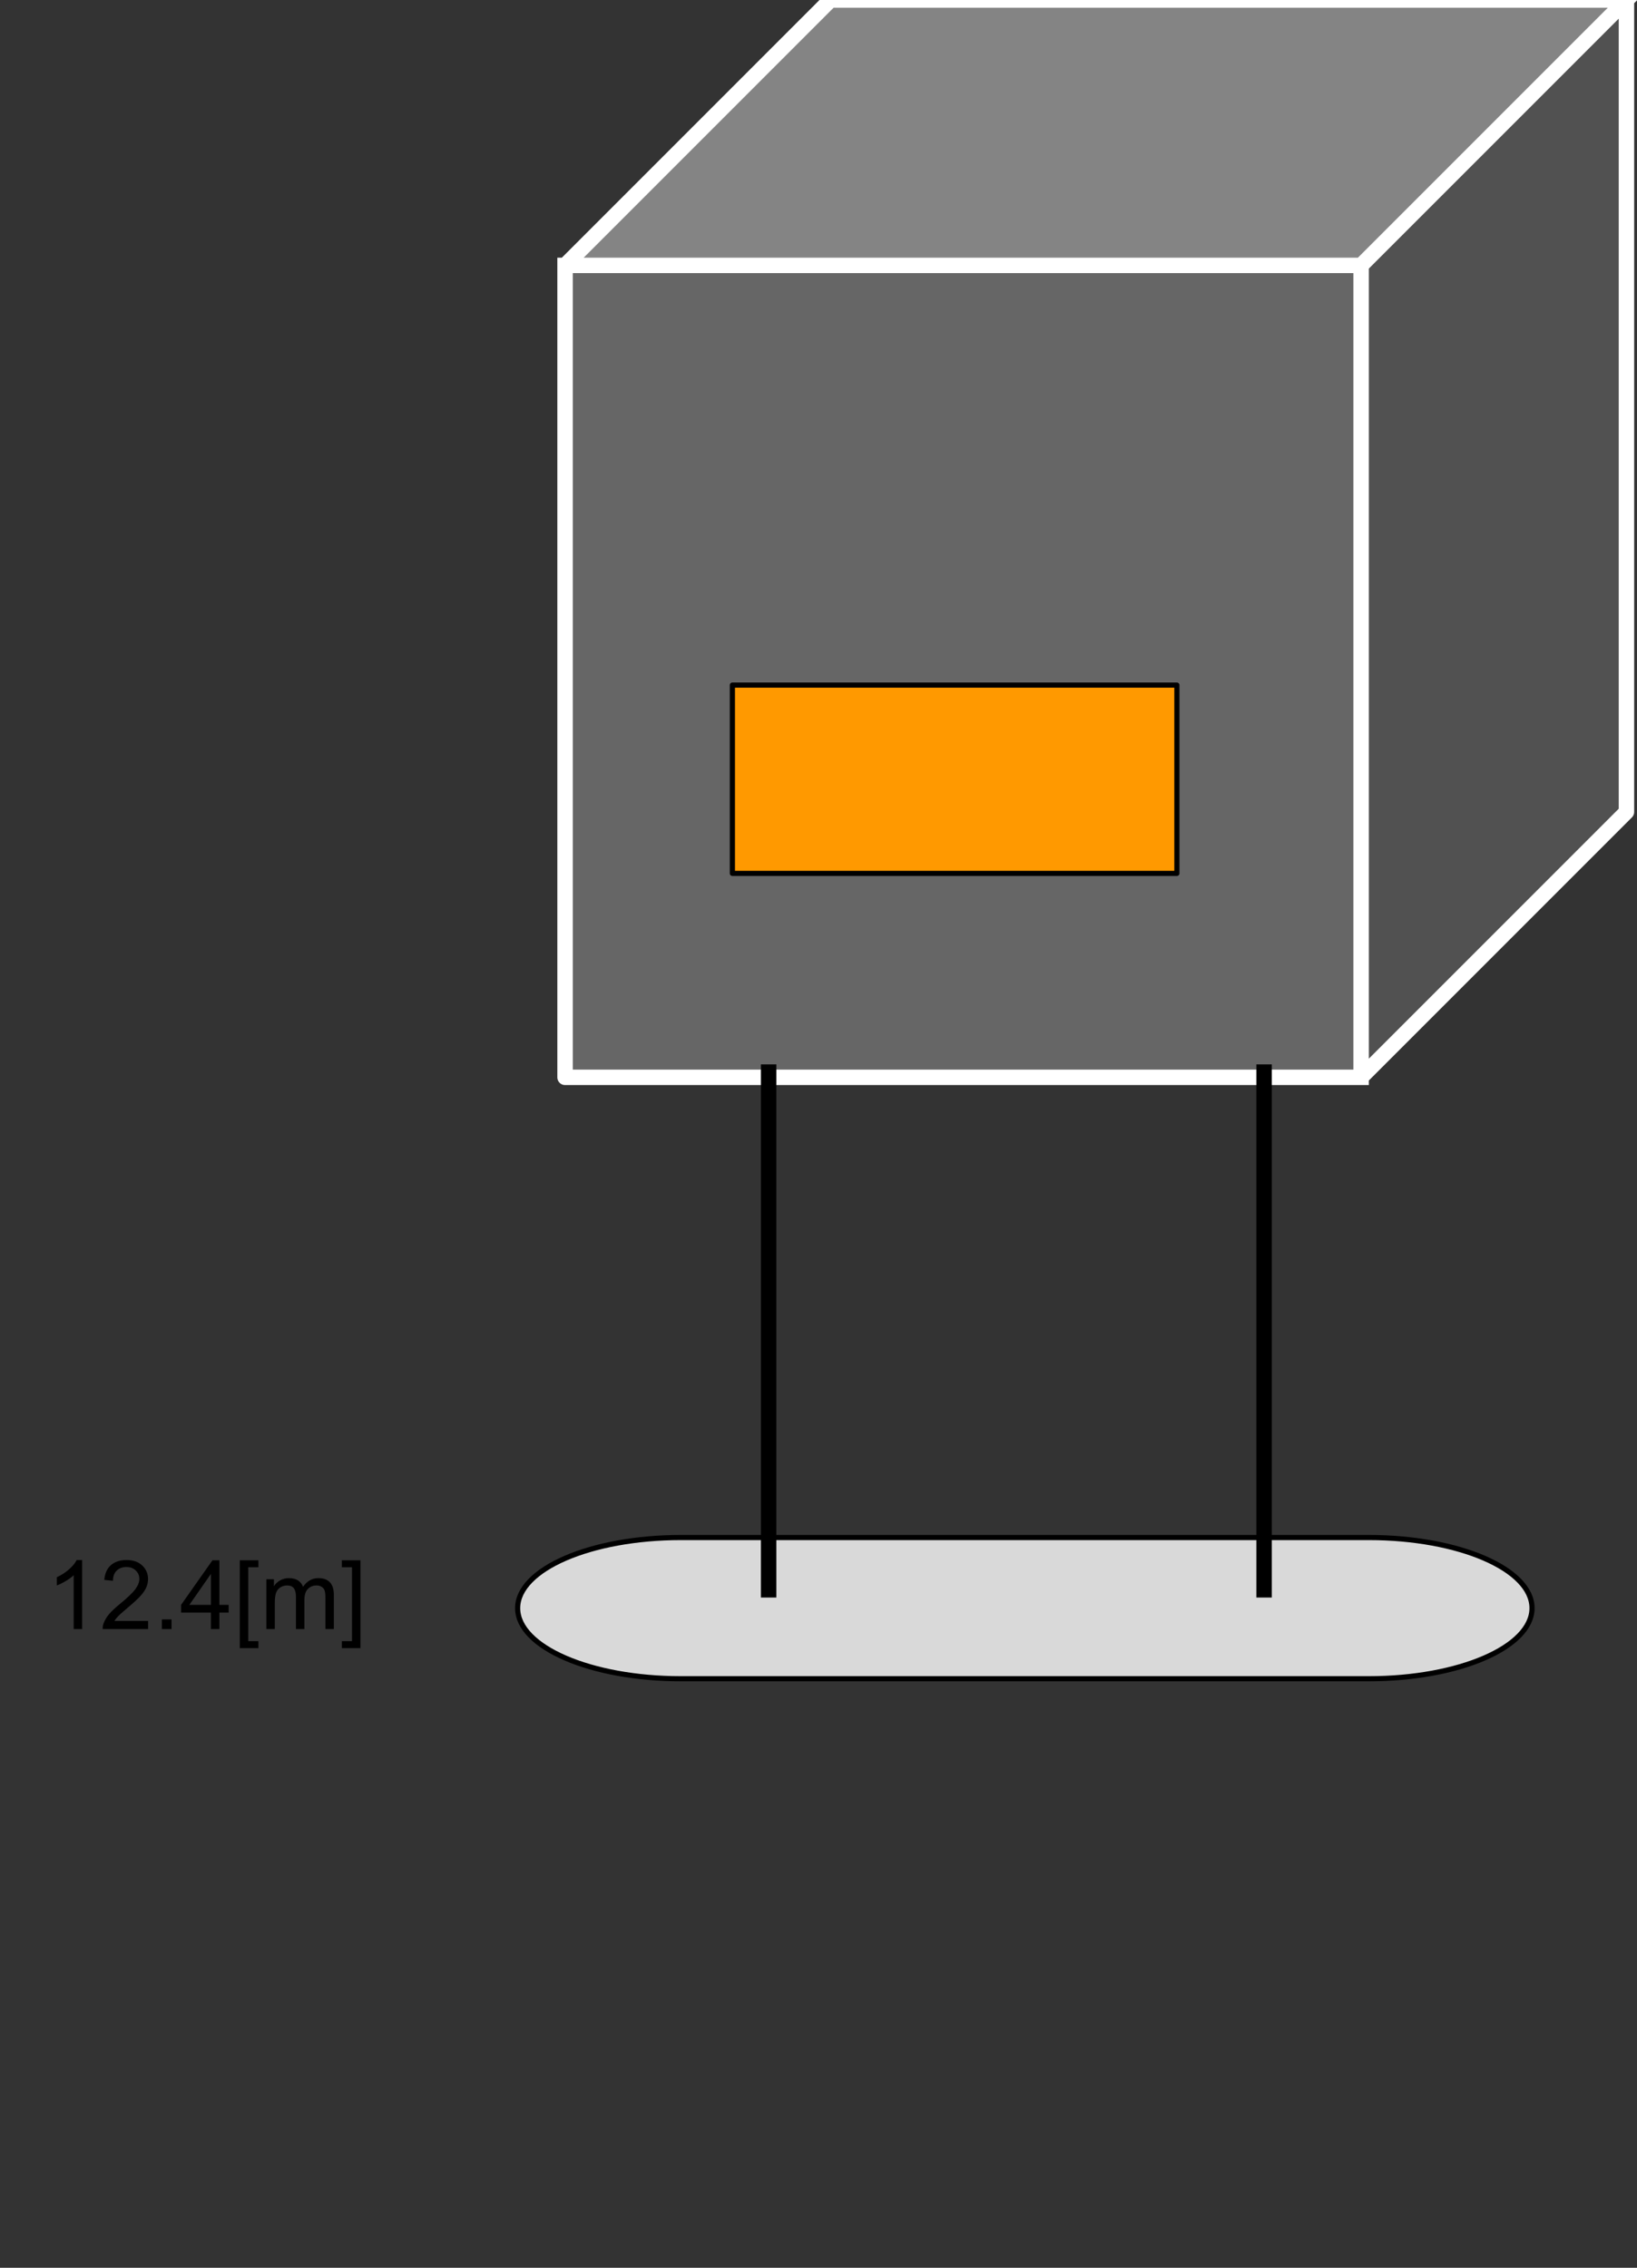 <svg version="1.1" viewBox="0.0 0.0 317.934 440.362" fill="none" stroke="none" stroke-linecap="square" stroke-miterlimit="10" xmlns:xlink="http://www.w3.org/1999/xlink" xmlns="http://www.w3.org/2000/svg"><rect x="0.0" y="0.0" width="317.934" height="440.362" fill="#333333" stroke="none"/><clipPath id="p.0"><path d="m0 0l317.934 0l0 440.362l-317.934 0l0 -440.362z" clip-rule="nonzero"/></clipPath><g clip-path="url(#p.0)"><path fill="#000000" fill-opacity="0.0" d="m0 0l317.934 0l0 440.362l-317.934 0z" fill-rule="evenodd"/><path fill="#666666" d="m109.745 51.535l154.606 0l0 157.661l-154.606 0z" fill-rule="evenodd"/><path fill="#515151" d="m264.352 51.535l51.535 -51.535l0 157.661l-51.535 51.535z" fill-rule="evenodd"/><path fill="#848484" d="m109.745 51.535l51.535 -51.535l154.606 0l-51.535 51.535z" fill-rule="evenodd"/><path fill="#000000" fill-opacity="0.0" d="m109.745 51.535l51.535 -51.535l154.606 0l0 157.661l-51.535 51.535l-154.606 0zm0 0l154.606 0l51.535 -51.535m-51.535 51.535l0 157.661" fill-rule="evenodd"/><path stroke="#ffffff" stroke-width="3.0" stroke-linejoin="round" stroke-linecap="butt" d="m109.745 51.535l51.535 -51.535l154.606 0l0 157.661l-51.535 51.535l-154.606 0zm0 0l154.606 0l51.535 -51.535m-51.535 51.535l0 157.661" fill-rule="evenodd"/><path fill="#d9d9d9" d="m132.23 298.559l133.619 0l0 0c17.504 0 31.695 6.139 31.695 13.711c0 7.572 -14.19 13.711 -31.695 13.711l-133.619 0l0 0c-17.504 0 -31.695 -6.139 -31.695 -13.711c0 -7.572 14.19 -13.711 31.695 -13.711z" fill-rule="evenodd"/><path stroke="#000000" stroke-width="1.0" stroke-linejoin="round" stroke-linecap="butt" d="m132.23 298.559l133.619 0l0 0c17.504 0 31.695 6.139 31.695 13.711c0 7.572 -14.19 13.711 -31.695 13.711l-133.619 0l0 0c-17.504 0 -31.695 -6.139 -31.695 -13.711c0 -7.572 14.19 -13.711 31.695 -13.711z" fill-rule="evenodd"/><path fill="#ff9900" d="m142.241 133.031l86.331 0l0 36.567l-86.331 0z" fill-rule="evenodd"/><path stroke="#000000" stroke-width="1.0" stroke-linejoin="round" stroke-linecap="butt" d="m142.241 133.031l86.331 0l0 36.567l-86.331 0z" fill-rule="evenodd"/><path fill="#000000" fill-opacity="0.0" d="m149.281 208.178l0 100.535" fill-rule="evenodd"/><path stroke="#000000" stroke-width="3.0" stroke-linejoin="round" stroke-linecap="butt" d="m149.281 208.178l0 100.535" fill-rule="evenodd"/><path fill="#000000" fill-opacity="0.0" d="m245.507 208.178l0 100.535" fill-rule="evenodd"/><path stroke="#000000" stroke-width="3.0" stroke-linejoin="round" stroke-linecap="butt" d="m245.507 208.178l0 100.535" fill-rule="evenodd"/><path fill="#000000" fill-opacity="0.0" d="m0 289.415l100.535 0l0 36.567l-100.535 0z" fill-rule="evenodd"/><path fill="#000000" d="m15.953 316.335l-1.641 0l0 -10.453q-0.594 0.562 -1.562 1.141q-0.953 0.562 -1.719 0.844l0 -1.594q1.375 -0.641 2.406 -1.562q1.031 -0.922 1.453 -1.781l1.062 0l0 13.406zm12.813 -1.578l0 1.578l-8.828 0q-0.016 -0.594 0.188 -1.141q0.344 -0.906 1.078 -1.781q0.75 -0.875 2.156 -2.016q2.172 -1.781 2.938 -2.828q0.766 -1.047 0.766 -1.969q0 -0.984 -0.703 -1.641q-0.688 -0.672 -1.812 -0.672q-1.188 0 -1.906 0.719q-0.703 0.703 -0.703 1.953l-1.688 -0.172q0.172 -1.891 1.297 -2.875q1.141 -0.984 3.031 -0.984q1.922 0 3.047 1.062q1.125 1.062 1.125 2.641q0 0.797 -0.328 1.578q-0.328 0.781 -1.094 1.641q-0.75 0.844 -2.531 2.344q-1.469 1.234 -1.891 1.688q-0.422 0.438 -0.688 0.875l6.547 0zm2.673 1.578l0 -1.875l1.875 0l0 1.875l-1.875 0zm9.527 0l0 -3.203l-5.797 0l0 -1.5l6.094 -8.656l1.344 0l0 8.656l1.797 0l0 1.5l-1.797 0l0 3.203l-1.641 0zm0 -4.703l0 -6.016l-4.188 6.016l4.188 0zm5.61 8.406l0 -17.062l3.609 0l0 1.359l-1.969 0l0 14.344l1.969 0l0 1.359l-3.609 0zm5.152 -3.703l0 -9.672l1.469 0l0 1.359q0.453 -0.719 1.203 -1.141q0.766 -0.438 1.719 -0.438q1.078 0 1.766 0.453q0.688 0.438 0.969 1.234q1.156 -1.688 2.984 -1.688q1.453 0 2.219 0.797q0.781 0.797 0.781 2.453l0 6.641l-1.641 0l0 -6.094q0 -0.984 -0.156 -1.406q-0.156 -0.438 -0.578 -0.703q-0.422 -0.266 -0.984 -0.266q-1.016 0 -1.688 0.688q-0.672 0.672 -0.672 2.156l0 5.625l-1.641 0l0 -6.281q0 -1.094 -0.406 -1.641q-0.406 -0.547 -1.312 -0.547q-0.688 0 -1.281 0.359q-0.594 0.359 -0.859 1.062q-0.25 0.703 -0.25 2.031l0 5.016l-1.641 0zm18.275 3.703l-3.609 0l0 -1.359l1.969 0l0 -14.344l-1.969 0l0 -1.359l3.609 0l0 17.062z" fill-rule="nonzero"/></g></svg>